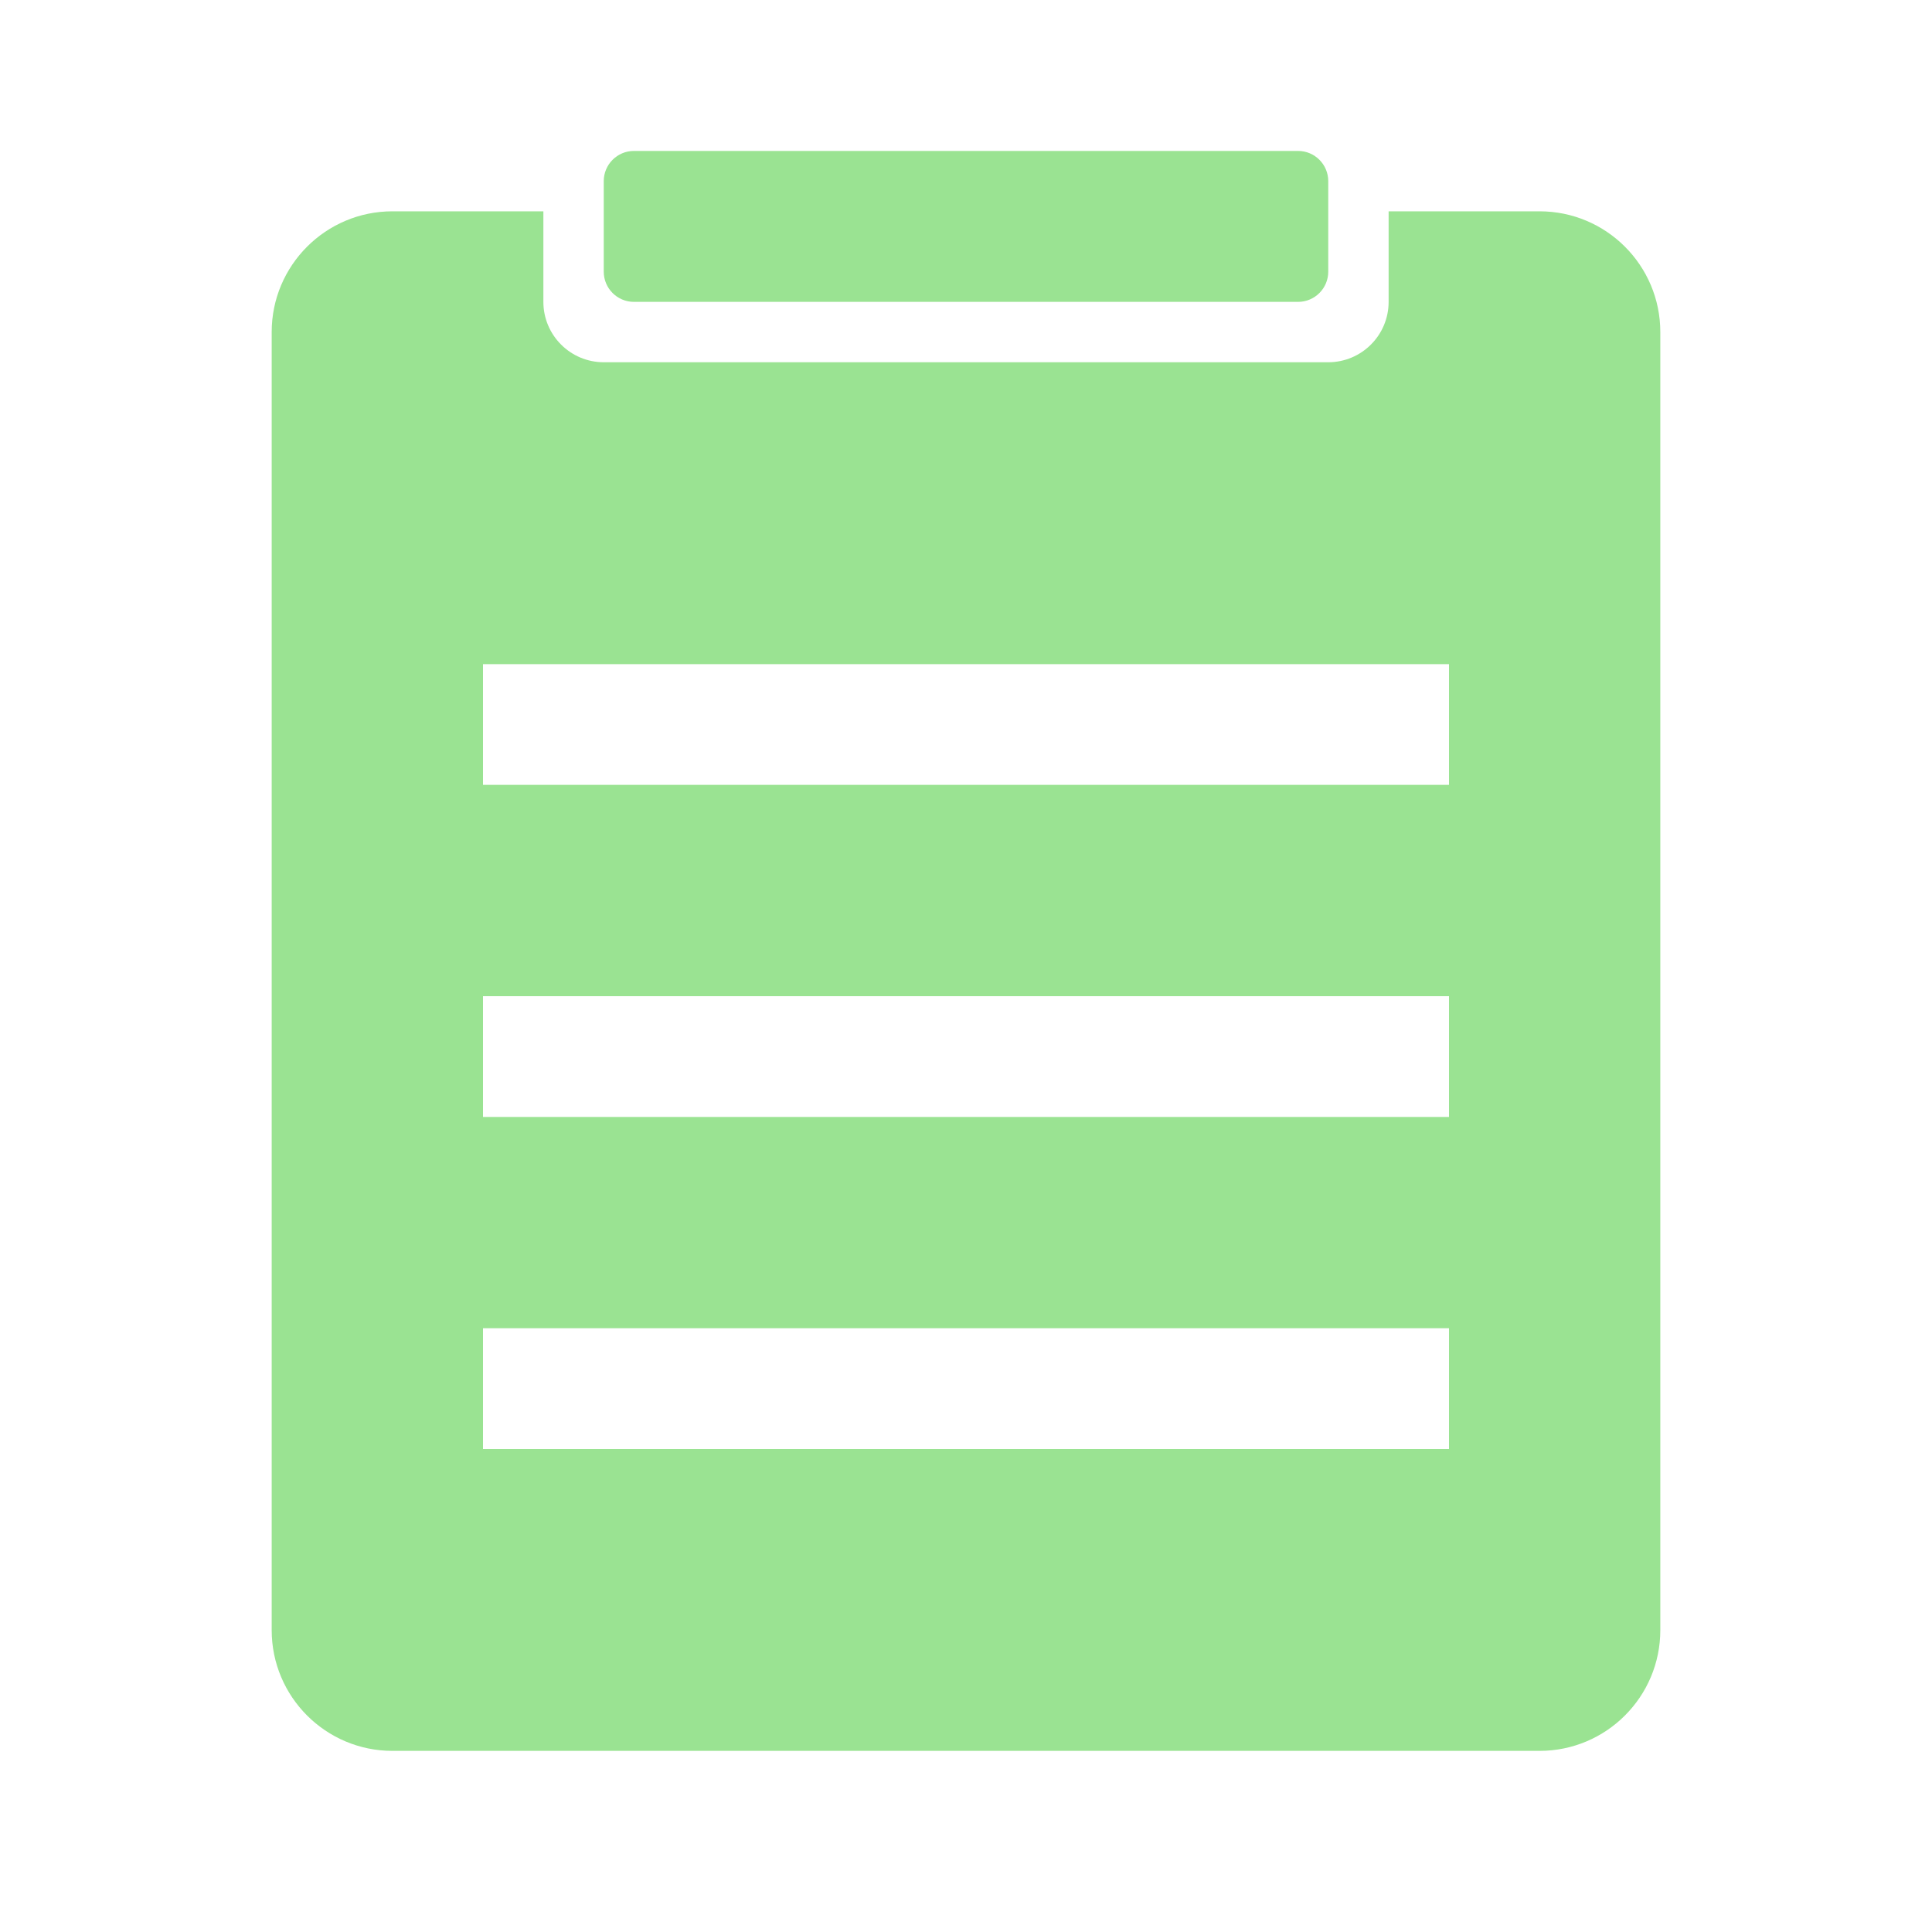 <svg xmlns="http://www.w3.org/2000/svg" xmlns:xlink="http://www.w3.org/1999/xlink" fill="none" version="1.1" width="24" height="24" viewBox="0 0 24 24"><g><g><path d="M7.5,2.25L7.5,3.375C7.5,3.582,7.668,3.75,7.875,3.75L16.125,3.75C16.332,3.75,16.5,3.582,16.5,3.375L16.5,2.25C16.5,2.043,16.332,1.875,16.125,1.875L7.875,1.875C7.668,1.875,7.5,2.043,7.5,2.25ZM6.75,2.625L6.75,3.75C6.75,4.164,7.086,4.5,7.5,4.5L16.5,4.5C16.914,4.5,17.25,4.164,17.25,3.75L17.25,2.625L19.125,2.625C19.953,2.625,20.625,3.297,20.625,4.125L20.625,20.25C20.625,21.078,19.953,21.75,19.125,21.75L4.875,21.75C4.047,21.75,3.375,21.078,3.375,20.25L3.375,4.125C3.375,3.297,4.047,2.625,4.875,2.625L6.75,2.625ZM6,8.25L18,8.25L18,9.75L6,9.75L6,8.25ZM18,12.375L6,12.375L6,13.875L18,13.875L18,12.375ZM6,16.5L18,16.5L18,18L6,18L6,16.5Z" fill-rule="evenodd" fill="#9AE392" fill-opacity="1"/></g></g></svg>